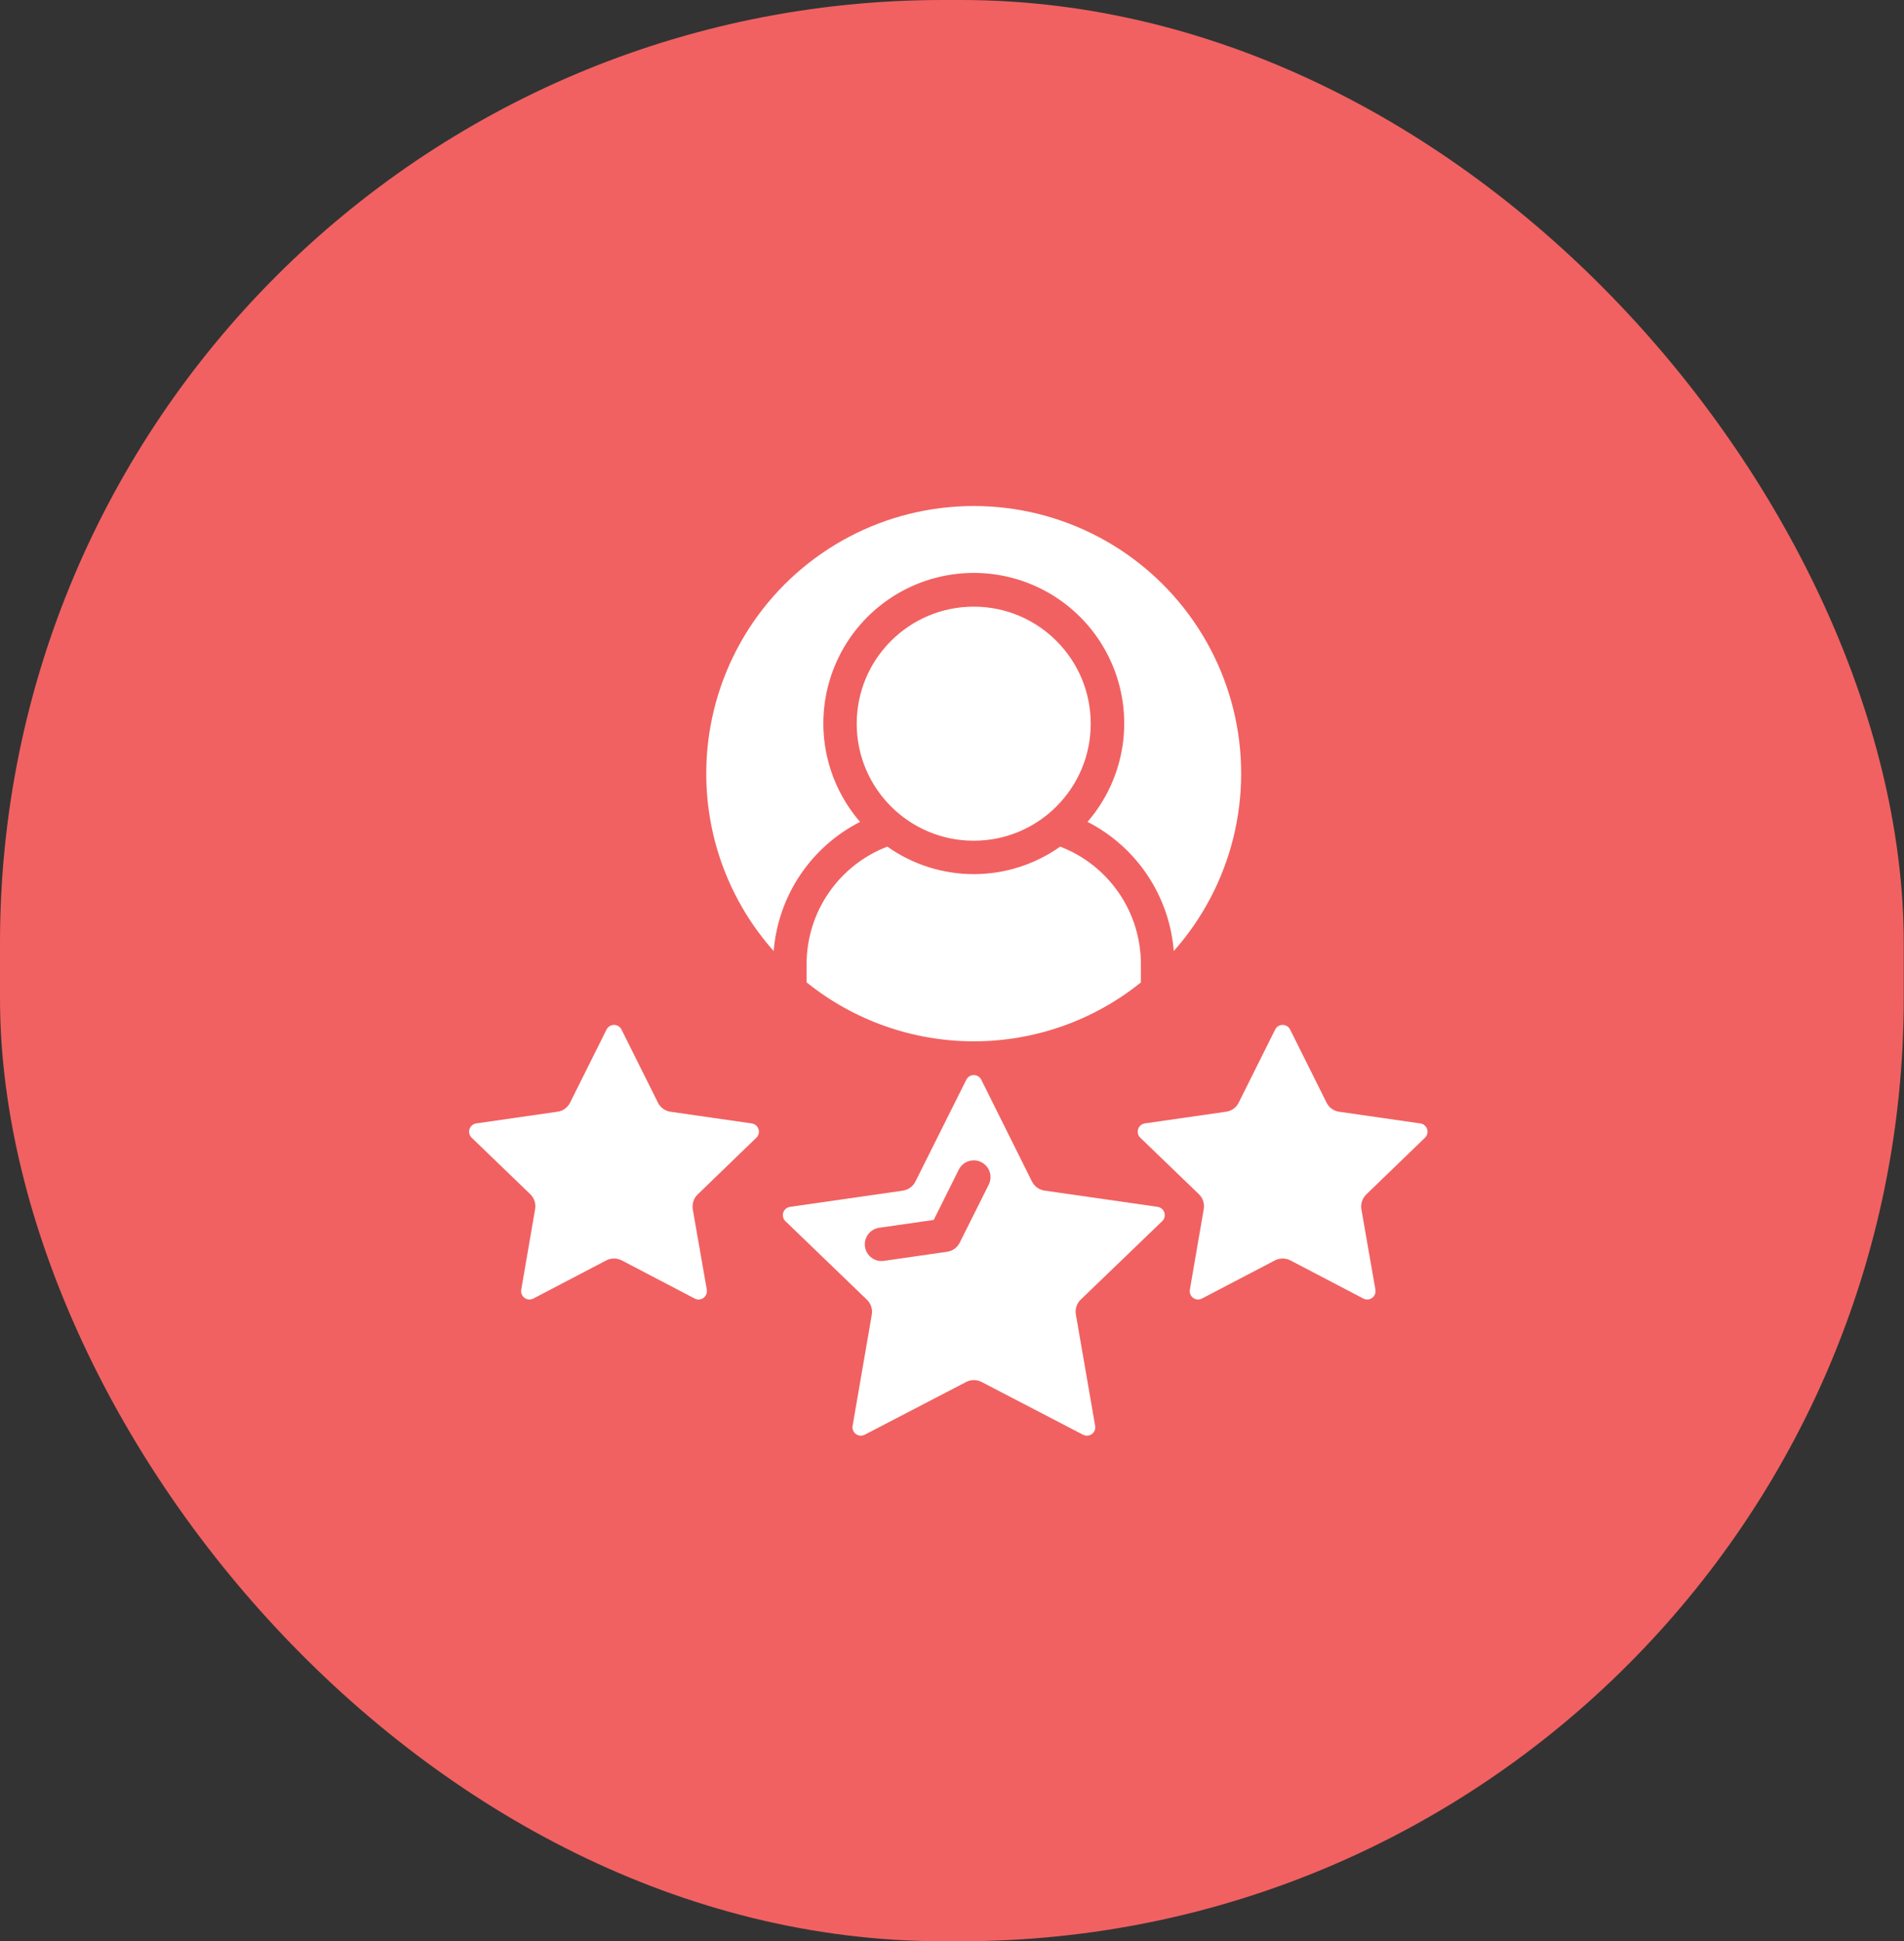 <svg width="207" height="211" viewBox="0 0 207 211" fill="none" xmlns="http://www.w3.org/2000/svg">
<rect x="0" y="0" width="207" height="211" fill="#333333" stroke="none"/>
<rect width="206.972" height="211" rx="102.5" fill="#F16161"/>
<path d="M105.861 91.382C112.887 91.382 118.582 85.687 118.582 78.661C118.582 71.636 112.887 65.94 105.861 65.94C98.836 65.94 93.141 71.636 93.141 78.661C93.141 85.687 98.836 91.382 105.861 91.382Z" fill="white"/>
<path d="M76.785 84.111C76.785 91.213 79.393 98.068 84.114 103.374C84.349 100.426 85.336 97.588 86.98 95.13C88.623 92.671 90.87 90.675 93.504 89.332C91.452 86.962 90.124 84.052 89.679 80.949C89.234 77.846 89.69 74.68 90.993 71.829C92.295 68.978 94.39 66.561 97.028 64.866C99.665 63.172 102.734 62.271 105.869 62.271C109.004 62.271 112.072 63.172 114.71 64.866C117.347 66.561 119.442 68.978 120.745 71.829C122.048 74.68 122.503 77.846 122.058 80.949C121.613 84.052 120.285 86.962 118.233 89.332C120.865 90.677 123.109 92.674 124.75 95.132C126.392 97.59 127.376 100.428 127.61 103.374C130.736 99.851 132.96 95.622 134.089 91.049C135.219 86.477 135.22 81.699 134.095 77.126C132.969 72.552 130.749 68.321 127.626 64.796C124.503 61.27 120.57 58.556 116.166 56.887C111.762 55.218 107.018 54.644 102.343 55.214C97.668 55.783 93.201 57.48 89.327 60.159C85.453 62.837 82.288 66.416 80.103 70.588C77.918 74.761 76.779 79.401 76.785 84.111Z" fill="white"/>
<path d="M105.864 113.186C112.475 113.188 118.888 110.929 124.037 106.784V104.809C124.041 102.04 123.204 99.335 121.637 97.052C120.07 94.769 117.847 93.015 115.262 92.022C112.515 93.969 109.231 95.014 105.864 95.014C102.498 95.014 99.214 93.969 96.467 92.022C93.882 93.015 91.659 94.769 90.092 97.052C88.525 99.335 87.688 102.04 87.692 104.809V106.777C92.841 110.923 99.253 113.184 105.864 113.186ZM126.358 132.727C126.479 132.609 126.565 132.459 126.606 132.294C126.647 132.13 126.64 131.957 126.588 131.796C126.536 131.634 126.439 131.491 126.309 131.382C126.18 131.272 126.022 131.202 125.854 131.177L113.561 129.411C113.27 129.369 112.993 129.257 112.755 129.085C112.516 128.913 112.323 128.685 112.192 128.422L106.688 117.366C106.613 117.212 106.497 117.083 106.352 116.992C106.208 116.902 106.041 116.853 105.87 116.853C105.699 116.853 105.532 116.902 105.387 116.992C105.243 117.083 105.127 117.212 105.052 117.366L99.522 128.43C99.391 128.692 99.198 128.918 98.96 129.09C98.722 129.261 98.446 129.373 98.156 129.414L85.889 131.179C85.721 131.203 85.562 131.274 85.432 131.384C85.302 131.493 85.206 131.637 85.153 131.799C85.101 131.961 85.095 132.135 85.137 132.3C85.178 132.465 85.265 132.615 85.388 132.733L94.252 141.274C94.466 141.48 94.625 141.735 94.718 142.017C94.81 142.299 94.832 142.599 94.781 142.891L92.693 154.983C92.664 155.15 92.682 155.322 92.745 155.479C92.808 155.636 92.914 155.773 93.051 155.873C93.187 155.973 93.349 156.033 93.518 156.046C93.687 156.059 93.856 156.025 94.007 155.947L105.041 150.211C105.3 150.077 105.587 150.007 105.879 150.007C106.171 150.007 106.458 150.077 106.717 150.211L117.749 155.947C117.9 156.025 118.069 156.059 118.238 156.046C118.407 156.033 118.569 155.973 118.705 155.873C118.842 155.773 118.948 155.636 119.011 155.479C119.074 155.322 119.093 155.15 119.063 154.983L116.966 142.877C116.916 142.584 116.937 142.284 117.03 142.002C117.122 141.72 117.282 141.465 117.495 141.259L126.358 132.727ZM107.5 128.753L104.338 135.075C104.207 135.338 104.014 135.564 103.776 135.736C103.538 135.907 103.262 136.019 102.971 136.06L96.137 137.043C95.898 137.083 95.654 137.075 95.419 137.019C95.183 136.963 94.962 136.86 94.766 136.718C94.571 136.575 94.406 136.394 94.282 136.187C94.157 135.98 94.075 135.75 94.04 135.511C94.006 135.271 94.019 135.027 94.08 134.793C94.141 134.559 94.248 134.34 94.395 134.147C94.542 133.955 94.725 133.794 94.935 133.674C95.145 133.554 95.377 133.477 95.617 133.447L101.514 132.598L104.24 127.127C104.457 126.695 104.836 126.368 105.294 126.216C105.753 126.064 106.253 126.101 106.684 126.318C107.115 126.535 107.443 126.914 107.595 127.372C107.746 127.831 107.71 128.331 107.493 128.762L107.5 128.753Z" fill="white"/>
<path d="M123.964 123.655L130.34 129.801C130.554 130.007 130.714 130.262 130.806 130.544C130.898 130.826 130.92 131.126 130.869 131.419L129.361 140.174C129.33 140.343 129.347 140.517 129.411 140.676C129.475 140.835 129.582 140.973 129.721 141.074C129.859 141.175 130.024 141.234 130.195 141.245C130.366 141.256 130.537 141.219 130.687 141.137L138.611 136.994C138.87 136.862 139.156 136.794 139.447 136.794C139.737 136.794 140.024 136.862 140.283 136.994L148.206 141.137C148.357 141.219 148.527 141.256 148.698 141.245C148.87 141.234 149.034 141.175 149.173 141.074C149.311 140.973 149.419 140.835 149.482 140.676C149.546 140.517 149.563 140.343 149.532 140.174L148.006 131.433C147.96 131.14 147.985 130.839 148.08 130.558C148.175 130.276 148.337 130.022 148.551 129.816L154.93 123.655C155.049 123.537 155.133 123.388 155.173 123.225C155.213 123.062 155.206 122.891 155.155 122.731C155.103 122.571 155.008 122.429 154.881 122.319C154.753 122.21 154.598 122.139 154.432 122.112L145.589 120.84C145.299 120.8 145.023 120.69 144.786 120.519C144.548 120.348 144.356 120.121 144.226 119.859L140.264 111.914C140.19 111.76 140.074 111.631 139.929 111.54C139.785 111.449 139.617 111.401 139.447 111.401C139.276 111.401 139.109 111.449 138.964 111.54C138.819 111.631 138.703 111.76 138.629 111.914L134.667 119.855C134.537 120.118 134.345 120.344 134.108 120.515C133.87 120.686 133.594 120.797 133.304 120.837L124.462 122.109C124.295 122.134 124.139 122.206 124.01 122.315C123.882 122.425 123.787 122.568 123.735 122.728C123.683 122.889 123.677 123.061 123.718 123.224C123.758 123.388 123.843 123.537 123.964 123.655Z" fill="white"/>
<path d="M51.272 123.655L57.649 129.801C57.862 130.007 58.022 130.262 58.114 130.544C58.206 130.826 58.228 131.126 58.178 131.419L56.669 140.174C56.638 140.343 56.656 140.517 56.719 140.676C56.783 140.835 56.891 140.973 57.029 141.074C57.168 141.175 57.332 141.234 57.504 141.245C57.675 141.256 57.845 141.219 57.996 141.137L65.919 136.994C66.178 136.862 66.465 136.794 66.755 136.794C67.046 136.794 67.332 136.862 67.591 136.994L75.514 141.137C75.665 141.219 75.836 141.256 76.007 141.245C76.178 141.234 76.343 141.175 76.481 141.074C76.62 140.973 76.727 140.835 76.791 140.676C76.855 140.517 76.872 140.343 76.841 140.174L75.315 131.433C75.268 131.14 75.294 130.839 75.389 130.558C75.484 130.276 75.645 130.022 75.86 129.816L82.238 123.655C82.358 123.537 82.442 123.388 82.481 123.225C82.521 123.062 82.515 122.891 82.463 122.731C82.412 122.571 82.317 122.429 82.189 122.319C82.062 122.21 81.906 122.139 81.74 122.112L72.898 120.84C72.608 120.8 72.332 120.69 72.094 120.519C71.857 120.348 71.665 120.121 71.535 119.859L67.573 111.914C67.499 111.76 67.382 111.631 67.238 111.54C67.093 111.449 66.926 111.401 66.755 111.401C66.585 111.401 66.417 111.449 66.273 111.54C66.128 111.631 66.012 111.76 65.938 111.914L61.976 119.855C61.846 120.118 61.654 120.344 61.416 120.515C61.179 120.686 60.903 120.797 60.613 120.837L51.77 122.109C51.603 122.134 51.447 122.206 51.319 122.315C51.191 122.425 51.095 122.568 51.044 122.728C50.992 122.889 50.986 123.061 51.026 123.224C51.067 123.388 51.152 123.537 51.272 123.655Z" fill="white"/>
</svg>
